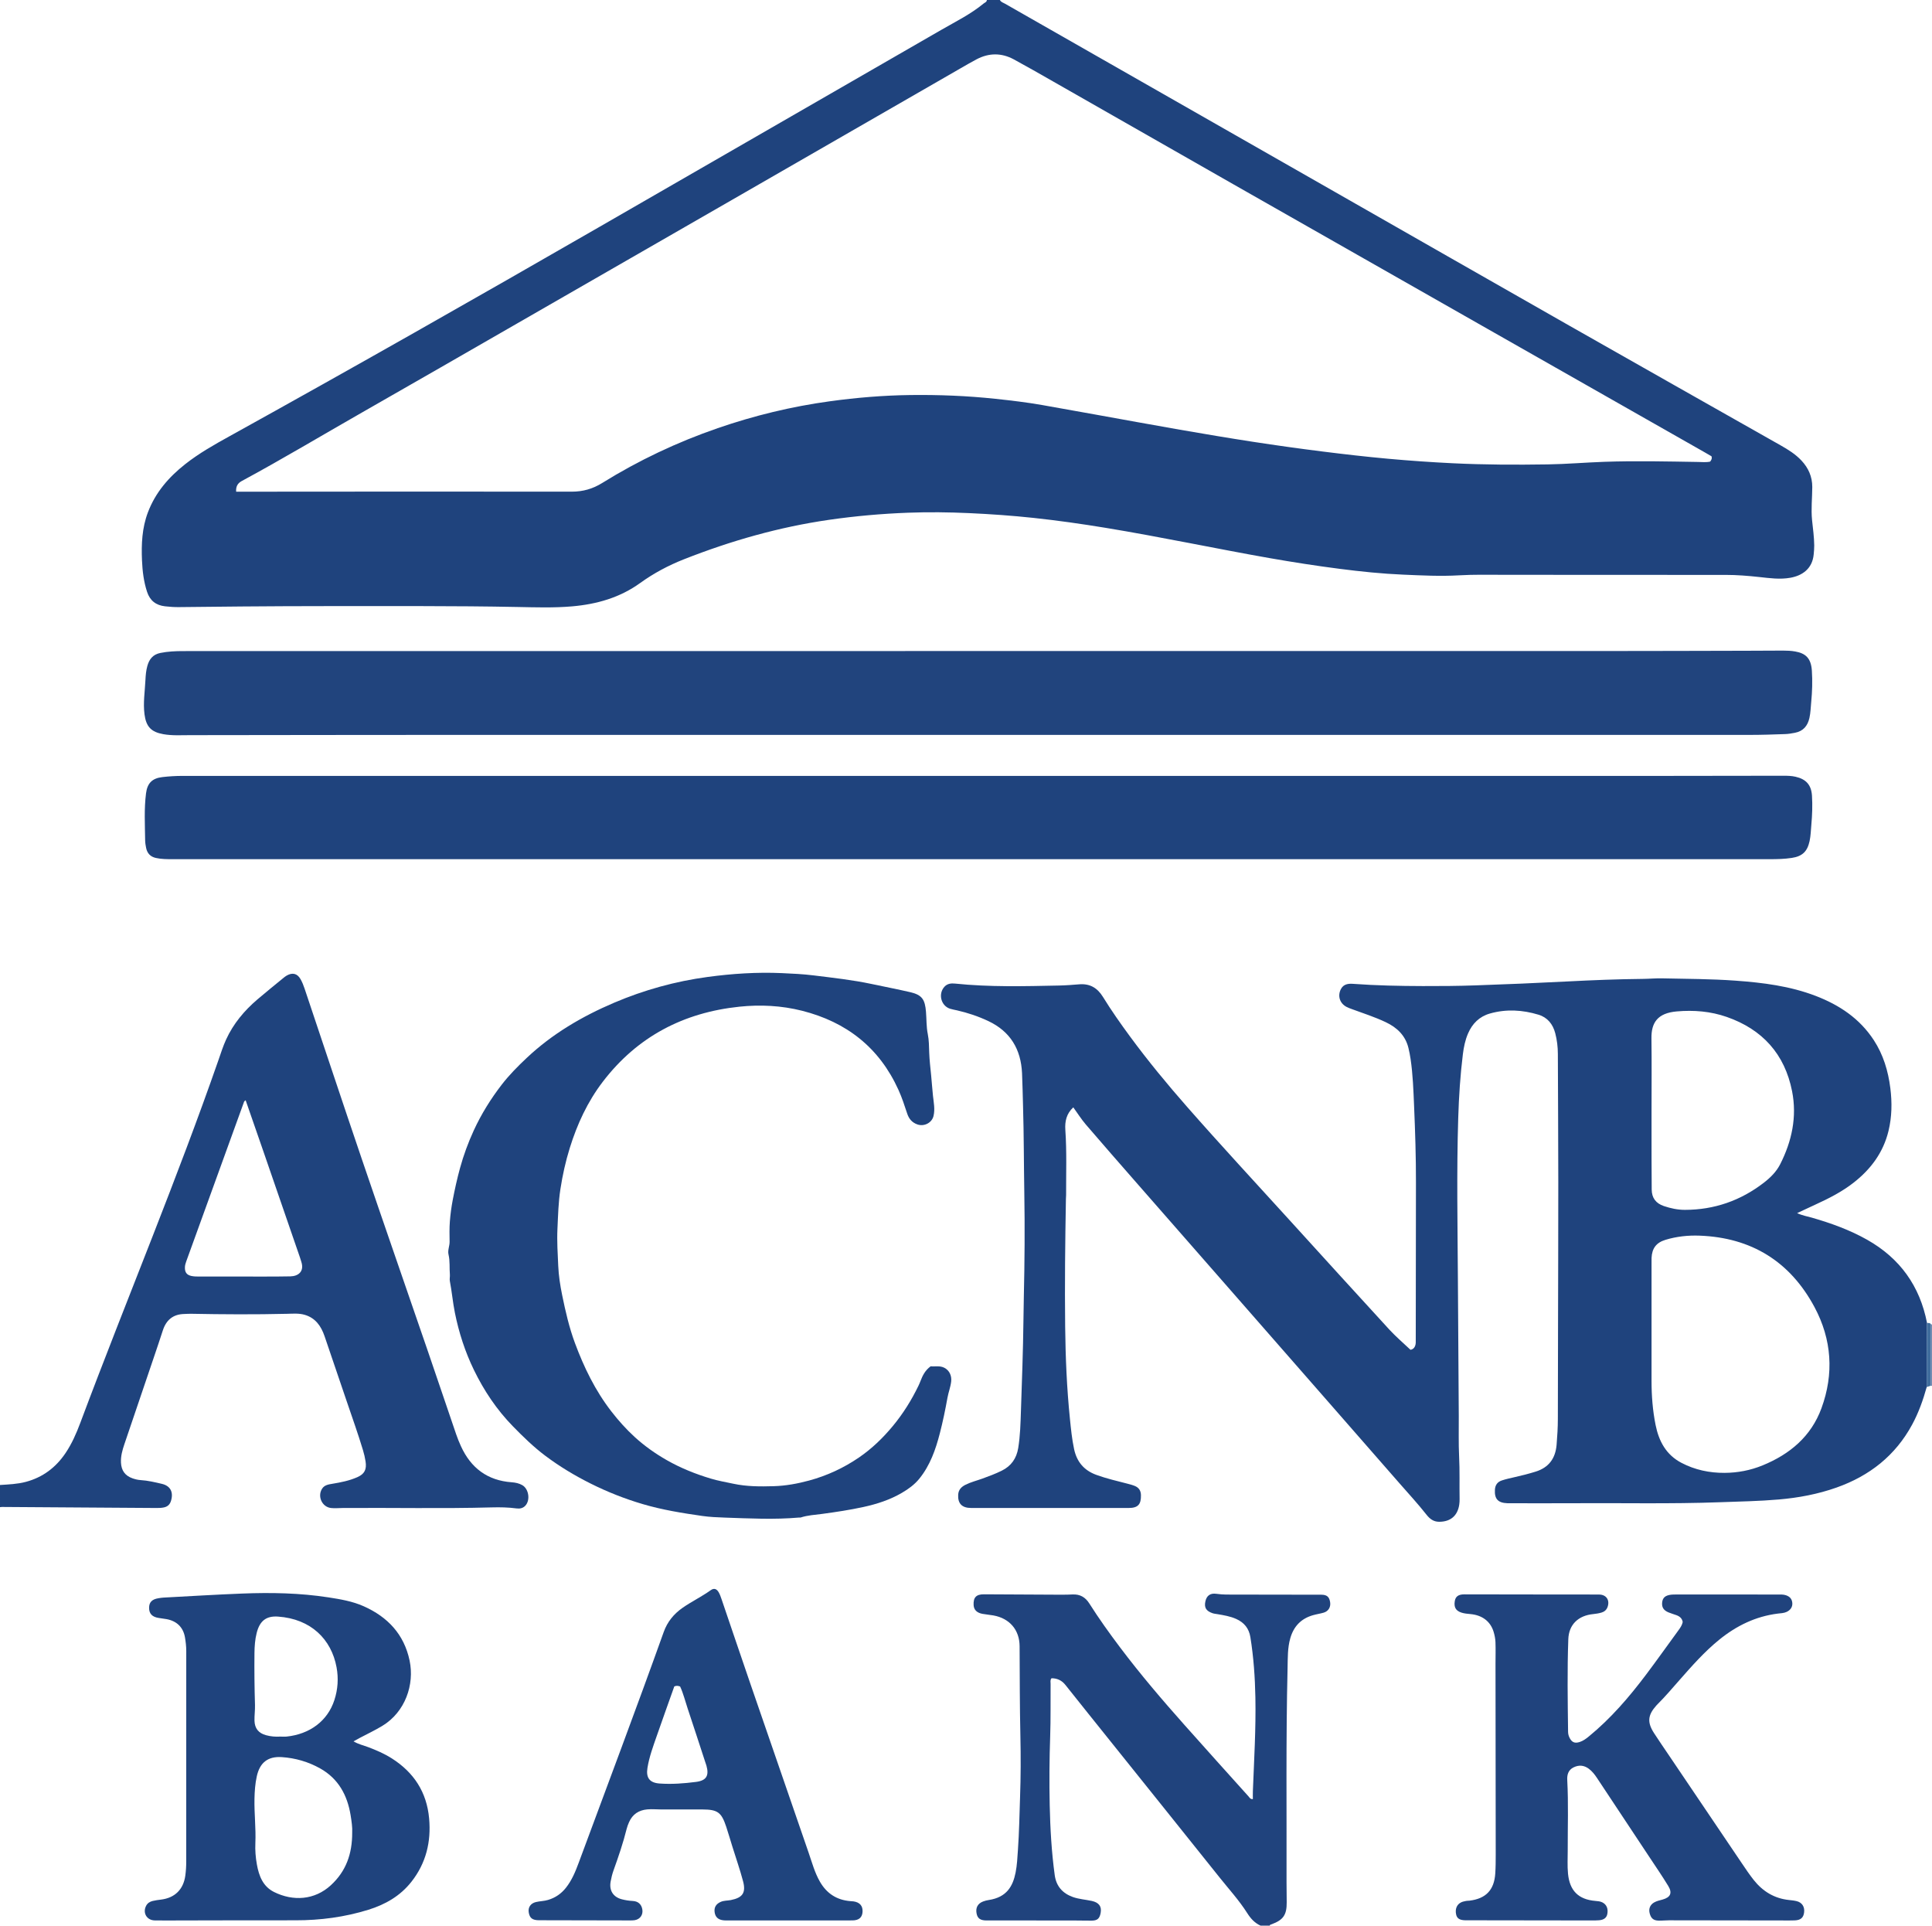 <?xml version="1.0" encoding="iso-8859-1"?>
<!-- Generator: Adobe Illustrator 27.0.0, SVG Export Plug-In . SVG Version: 6.00 Build 0)  -->
<svg version="1.1" id="Layer_1" xmlns="http://www.w3.org/2000/svg" xmlns:xlink="http://www.w3.org/1999/xlink" x="0px" y="0px"
	 viewBox="0 0 1482 1477" style="enable-background:new 0 0 1482 1477;" xml:space="preserve">
<g>
	<path style="fill:#1F437D;" d="M767,0c0.79,1.624,2.516,2.036,3.882,2.816C855.17,50.941,939.485,99.02,1023.793,147.11
		c59.92,34.178,119.797,68.431,179.763,102.528c54.032,30.723,108.158,61.284,162.248,91.905c5.81,3.289,11.458,6.782,16.068,11.713
		c5.335,5.705,8.306,12.377,8.285,20.262c-0.023,8.483-1.023,16.959-0.157,25.45c0.658,6.447,1.596,12.87,1.66,19.37
		c0.023,2.333-0.202,4.634-0.42,6.955c-1.039,11.089-8.936,16.239-17.835,17.843c-8.054,1.452-15.96,0.307-23.862-0.549
		c-8.61-0.933-17.185-1.641-25.861-1.634c-56.825,0.048-113.65-0.061-170.475-0.075c-11.328-0.003-22.682-0.269-33.976,0.399
		c-14.337,0.847-28.621,0.087-42.899-0.519c-16.274-0.691-32.491-2.371-48.664-4.45c-17.976-2.311-35.869-5.097-53.72-8.223
		c-20.623-3.611-41.161-7.655-61.724-11.578c-21.373-4.078-42.748-8.143-64.226-11.668c-18.377-3.016-36.806-5.634-55.312-7.614
		c-16.368-1.752-32.794-2.901-49.254-3.658c-15.654-0.719-31.308-0.898-46.939-0.307c-20.267,0.766-40.459,2.55-60.571,5.455
		c-38.346,5.538-75.283,16.074-111.253,30.244c-11.955,4.709-23.202,10.701-33.655,18.241
		c-15.543,11.21-33.214,16.239-52.141,17.885c-13.986,1.216-27.962,0.751-41.923,0.476c-48.643-0.956-97.288-0.602-145.933-0.674
		c-21.827-0.033-43.655,0.145-65.482,0.287c-16.15,0.105-32.3,0.289-48.45,0.484c-3.505,0.042-6.973-0.232-10.452-0.611
		c-7.017-0.765-11.627-4.377-13.836-11.123c-2.56-7.817-3.53-15.89-3.881-24.042c-0.539-12.534,0.009-24.937,4.532-36.889
		c5.785-15.286,16.012-27.055,28.653-37.011c10.502-8.272,22.077-14.814,33.728-21.263
		c95.105-52.646,189.614-106.346,283.812-160.595C547.077,123.769,634.51,73.409,721.908,22.988
		c11.075-6.389,22.626-12.048,32.571-20.256C755.42,1.955,756.937,1.619,757,0C760.333,0,763.667,0,767,0z M181.14,377.137
		c2.254,0,4.065,0.001,5.875,0c83.828-0.046,167.655-0.167,251.482-0.026c8.691,0.015,16.188-2.146,23.507-6.69
		c27.906-17.328,57.463-31.287,88.51-42c28.017-9.668,56.699-16.623,86.1-20.647c20.466-2.801,40.99-4.52,61.643-4.78
		c21.825-0.274,43.592,0.584,65.307,2.9c12.073,1.288,24.122,2.699,36.079,4.813c13.582,2.401,27.157,4.84,40.732,7.277
		c21.586,3.875,43.152,7.862,64.759,11.615c18.667,3.243,37.353,6.399,56.08,9.274c17.746,2.724,35.528,5.214,53.349,7.446
		c16.669,2.088,33.355,4.012,50.08,5.529c16.562,1.502,33.156,2.665,49.776,3.471c24.266,1.176,48.531,1.25,72.815,0.874
		c14.484-0.224,28.908-1.473,43.365-1.981c23.981-0.842,47.975-0.278,71.963,0.114c3.125,0.051,6.294,0.415,9.268-0.274
		c0.944-1.254,1.599-2.371,1.02-4.096c-1.702-0.987-3.552-2.079-5.419-3.14c-55.498-31.549-111.001-63.087-166.495-94.642
		c-65.026-36.975-130.057-73.942-195.061-110.956c-46.075-26.235-92.105-52.55-138.168-78.808
		c-9.958-5.676-19.897-11.391-29.975-16.847c-9.453-5.118-19.108-5.102-28.643-0.068c-4.115,2.173-8.137,4.525-12.172,6.848
		c-58.496,33.666-116.981,67.35-175.481,101.01c-54.759,31.507-109.527,62.998-164.301,94.479
		c-39.775,22.86-79.516,45.782-119.368,68.507c-30.754,17.538-61.116,35.763-92.277,52.585
		C182.377,370.602,180.856,373.025,181.14,377.137z"/>
	<path style="fill:#1F437D;" d="M0,1139c6.631-0.441,13.298-0.667,19.763-2.382c12.94-3.434,22.958-10.927,30.431-21.99
		c4.874-7.215,8.336-15.084,11.37-23.195c18.027-48.192,37.069-95.99,55.775-143.918c17.381-44.531,34.466-89.171,50.196-134.318
		c1.855-5.325,3.54-10.712,5.892-15.852c5.578-12.191,13.981-22.199,24.087-30.831c6.456-5.514,13.079-10.832,19.64-16.222
		c0.899-0.738,1.813-1.489,2.82-2.057c4.397-2.48,8.085-1.591,10.57,2.787c1.301,2.293,2.279,4.807,3.122,7.316
		c14.64,43.566,29.083,87.199,43.885,130.71c16.625,48.871,33.59,97.627,50.358,146.45c7.384,21.5,14.625,43.049,21.985,64.557
		c1.073,3.136,2.327,6.224,3.705,9.239c7.631,16.705,20.366,26.289,38.917,27.619c2.863,0.205,5.609,0.775,8.107,2.199
		c5.006,2.853,6.28,11.466,2.412,15.696c-1.897,2.075-4.328,2.499-6.863,2.158c-6.295-0.848-12.615-0.955-18.936-0.782
		c-38.14,1.041-76.287,0.173-114.43,0.461c-2.993,0.023-6.024,0.354-8.972,0c-6.856-0.823-10.515-8.996-6.752-14.828
		c1.809-2.803,4.886-3.257,7.841-3.745c6.567-1.083,13.092-2.376,19.203-5.079c5.576-2.467,7.219-5.966,6.298-12.031
		c-0.451-2.968-1.134-5.856-2.003-8.726c-3.807-12.566-8.206-24.934-12.441-37.357c-5.677-16.65-11.324-33.311-17.001-49.961
		c-2.644-7.755-6.954-14.032-15.292-16.455c-4.383-1.273-8.928-0.87-13.411-0.763c-24.648,0.586-49.294,0.451-73.941-0.026
		c-1.66-0.032-3.322,0.129-4.984,0.162c-8.611,0.172-13.878,4.639-16.473,12.67c-2.089,6.468-4.263,12.909-6.444,19.346
		c-7.668,22.627-15.364,45.244-23.029,67.872c-1.551,4.578-2.854,9.205-2.611,14.133c0.297,6.027,3.116,10.012,8.789,12.009
		c2.03,0.715,4.119,1.244,6.312,1.378c5.493,0.335,10.846,1.615,16.175,2.852c6.636,1.54,9.076,6.293,7.161,12.872
		c-0.83,2.851-2.456,4.547-5.382,5.208c-1.985,0.448-3.957,0.48-5.951,0.466c-39.473-0.265-78.945-0.534-118.418-0.794
		c-0.492-0.003-0.985,0.1-1.477,0.153C0,1150.333,0,1144.667,0,1139z M188.43,843.914c-1.248,0.721-1.306,1.406-1.526,2.016
		c-14.673,40.547-29.345,81.095-44.058,121.627c-0.519,1.43-0.928,2.834-0.994,4.342c-0.169,3.859,1.298,6.027,5.057,6.801
		c2.094,0.431,4.3,0.418,6.456,0.422c16.982,0.031,33.965,0.029,50.947,0.01c6.159-0.007,12.319-0.029,18.476-0.151
		c5.714-0.113,10.882-3.505,8.33-11.229c-0.363-1.098-0.664-2.216-1.04-3.309c-9.401-27.282-18.801-54.566-28.22-81.842
		C197.429,869.775,192.961,856.963,188.43,843.914z"/>
	<path style="fill:#20437D;" d="M967,1477c-4.539-2.035-7.648-5.485-10.287-9.648c-6.164-9.723-13.938-18.234-21.101-27.199
		c-27.853-34.861-55.798-69.648-83.704-104.467c-11.557-14.42-23.138-28.821-34.626-43.296c-2.81-3.541-6.328-5.158-10.683-5.164
		c-1.191,1.411-0.7,2.976-0.712,4.42c-0.11,13.327,0.14,26.665-0.318,39.979c-0.607,17.648-0.744,35.291-0.363,52.935
		c0.388,17.956,1.411,35.887,3.852,53.699c1.144,8.349,5.877,13.866,13.807,16.73c4.739,1.711,9.755,1.977,14.615,3.037
		c5.49,1.197,7.699,4.234,6.816,9.1c-0.814,4.485-2.514,5.995-7.076,6.014c-4.994,0.021-9.989-0.128-14.983-0.132
		c-21.826-0.016-43.652-0.003-65.478-0.01c-4.759-0.002-6.926-1.55-7.656-5.397c-0.828-4.366,0.877-7.58,4.995-9.151
		c1.389-0.53,2.867-0.906,4.338-1.126c13.929-2.089,18.552-10.742,20.612-21.085c1.142-5.736,1.375-11.567,1.786-17.356
		c0.953-13.44,1.157-26.92,1.633-40.386c0.553-15.656,0.604-31.313,0.253-46.947c-0.516-22.981-0.47-45.957-0.605-68.937
		c-0.073-12.5-7.696-21.344-20.125-23.571c-2.779-0.498-5.613-0.695-8.388-1.213c-4.321-0.807-6.569-3.135-6.761-6.736
		c-0.312-5.832,2-8.278,7.888-8.25c17.989,0.085,35.978,0.206,53.967,0.28c4.663,0.019,9.335,0.073,13.989-0.167
		c5.77-0.297,9.893,2.136,12.905,6.896c7.391,11.678,15.446,22.893,23.759,33.925c15.542,20.627,32.313,40.238,49.459,59.528
		c16.259,18.293,32.656,36.464,49.018,54.666c0.726,0.808,1.193,2.089,3.222,1.949c0-2.05-0.071-4.138,0.011-6.221
		c0.935-23.94,2.383-47.868,1.923-71.843c-0.296-15.477-1.378-30.894-3.85-46.199c-1.077-6.671-4.744-11.15-10.808-13.887
		c-4.602-2.077-9.521-2.868-14.43-3.706c-1.307-0.223-2.613-0.312-3.898-0.765c-4.839-1.705-6.415-4.304-5.357-9.083
		c0.96-4.334,3.723-6.456,8.451-5.751c4.986,0.744,9.951,0.589,14.941,0.589c21.827,0,43.654,0.019,65.481,0.101
		c4.38,0.017,6.151,1.643,6.804,5.682c0.606,3.75-1.284,6.995-4.945,8.075c-2.702,0.797-5.523,1.183-8.232,1.961
		c-9.051,2.598-14.729,8.477-17.359,17.565c-2.169,7.494-1.923,15.154-2.106,22.78c-1.322,54.798-0.64,109.607-0.8,164.412
		c-0.015,5.155,0.088,10.309,0.128,15.464c0.074,9.622-2.601,13.52-11.584,16.843c-0.601,0.222-1.323,0.194-1.417,1.059
		C971.667,1477,969.333,1477,967,1477z"/>
	<path style="fill:#6D87AF;" d="M1481.174,1015.748c0.315-0.045,0.59,0.039,0.826,0.252c0,15.667,0,31.333,0,47
		c-0.348-0.043-0.696-0.086-1.044-0.129c0.015-1.819,0.035-3.638,0.043-5.457
		C1481.059,1043.525,1481.116,1029.637,1481.174,1015.748z"/>
	<path style="fill:#1F437D;" d="M1477.944,1063.876c-2.775,9.939-6.21,19.627-11.13,28.731
		c-12.887,23.846-32.72,39.388-58.01,48.348c-14.348,5.083-29.178,7.858-44.318,9.162c-15.098,1.3-30.237,1.557-45.37,2.112
		c-37.809,1.388-75.625,0.496-113.436,0.756c-15.162,0.104-30.326,0.017-45.488,0.016c-1.333,0-2.668,0.031-4-0.02
		c-7.173-0.271-9.889-3.355-9.469-10.388c0.217-3.637,2.022-5.994,5.305-7.079c3.143-1.039,6.4-1.76,9.638-2.485
		c5.514-1.235,10.983-2.616,16.377-4.305c10.099-3.162,15.132-10.217,15.994-20.565c0.552-6.634,0.956-13.271,0.966-19.931
		c0.036-23.165,0.088-46.33,0.134-69.495c0.074-37.329,0.219-74.659,0.199-111.988c-0.017-32.827-0.222-65.654-0.333-98.48
		c-0.018-5.352-0.658-10.626-2.006-15.798c-1.805-6.926-5.952-12.093-12.806-14.175c-12.306-3.74-24.86-4.469-37.373-0.896
		c-8.02,2.29-13.427,7.69-16.712,15.282c-2.2,5.084-3.292,10.476-3.966,15.914c-2.006,16.189-3.051,32.443-3.559,48.76
		c-1.286,41.315-0.501,82.634-0.259,123.943c0.205,34.976,0.457,69.955,0.679,104.933c0.066,10.331-0.25,20.68,0.262,30.989
		c0.538,10.826,0.178,21.638,0.365,32.454c0.026,1.489-0.054,2.998-0.277,4.469c-1.302,8.57-6.798,13.071-15.425,13.071
		c-4.341,0-7.213-2.291-9.639-5.371c-6.597-8.379-13.824-16.21-20.84-24.225c-17.986-20.548-35.95-41.115-53.932-61.667
		c-27.076-30.947-54.156-61.89-81.241-92.828c-22.14-25.289-44.303-50.558-66.43-75.858c-13.037-14.907-26.098-29.794-38.982-44.832
		c-3.441-4.016-6.275-8.554-9.557-13.087c-5.239,4.81-6.557,10.744-6.105,17.285c1.15,16.636,0.539,33.291,0.589,49.938
		c0.003,0.997-0.123,1.993-0.141,2.99c-0.581,32.648-0.958,65.301-0.584,97.951c0.271,23.62,1.257,47.222,3.656,70.748
		c0.793,7.781,1.551,15.544,3.193,23.209c2.086,9.737,7.572,16.309,17.046,19.761c7.831,2.853,15.91,4.699,23.938,6.786
		c1.923,0.5,3.872,0.999,5.696,1.766c3.038,1.278,4.539,3.588,4.609,7.018c0.144,7.062-2.254,9.82-9.347,9.828
		c-40.333,0.043-80.665,0.05-120.998-0.007c-7.043-0.01-10.235-3.511-9.859-10.152c0.214-3.783,2.389-6.026,5.575-7.625
		c4.178-2.096,8.718-3.188,13.079-4.77c4.999-1.813,9.958-3.674,14.741-6.028c7.305-3.595,11.359-9.431,12.659-17.379
		c1.536-9.389,1.769-18.864,2.084-28.34c0.773-23.281,1.66-46.558,1.93-69.853c0.069-5.994,0.157-11.989,0.296-17.982
		c0.612-26.482,0.814-52.975,0.363-79.452c-0.38-22.309-0.314-44.626-0.98-66.926c-0.248-8.312-0.385-16.632-0.759-24.942
		c-0.826-18.368-8.967-32.036-25.879-40.015c-7.689-3.627-15.701-6.313-23.985-8.201c-1.782-0.406-3.604-0.687-5.338-1.242
		c-7.091-2.271-9.355-11.656-4.136-17.071c2.175-2.256,5.064-2.526,7.898-2.232c26.572,2.755,53.206,2.05,79.835,1.496
		c5.149-0.107,10.298-0.502,15.434-0.925c8.182-0.674,13.949,2.699,18.241,9.658c6.464,10.48,13.552,20.558,20.855,30.481
		c13.732,18.659,28.467,36.505,43.741,53.905c25.921,29.529,52.649,58.33,79.071,87.406c25.304,27.845,50.604,55.694,76.053,83.406
		c4.93,5.368,10.54,10.112,16.183,15.474c2.468-0.419,3.845-2.4,4.024-5.394c0.06-0.996,0.012-1.999,0.013-2.999
		c0.046-39.998,0.066-79.996,0.149-119.994c0.04-19.485-0.592-38.959-1.422-58.415c-0.517-12.112-0.918-24.272-2.703-36.304
		c-0.414-2.789-0.95-5.57-1.612-8.31c-2.334-9.669-8.767-15.778-17.463-19.895c-8.276-3.919-16.98-6.721-25.554-9.867
		c-1.553-0.57-3.14-1.111-4.59-1.891c-5.174-2.784-6.894-8.451-4.23-13.6c2.039-3.941,5.773-4.294,9.444-4.024
		c17.774,1.309,35.578,1.638,53.384,1.7c13.493,0.047,26.995-0.063,40.478-0.53c23.439-0.811,46.875-1.786,70.296-3.003
		c19.277-1.001,38.554-1.77,57.857-1.961c4.988-0.049,9.978-0.531,14.958-0.423c18.796,0.41,37.611,0.415,56.373,1.776
		c20.933,1.518,41.663,4.098,61.471,11.711c18.162,6.98,33.684,17.323,44.491,33.865c7.325,11.212,11.053,23.681,12.714,36.894
		c1.385,11.014,1.207,21.94-1.394,32.732c-3.987,16.544-13.546,29.406-26.804,39.751c-8.985,7.011-19.042,12.128-29.347,16.828
		c-4.519,2.061-9.005,4.194-13.956,6.505c3.915,1.861,7.675,2.448,11.273,3.484c14.725,4.239,29.069,9.399,42.462,16.962
		c25.146,14.2,40.42,35.493,45.909,63.828c-0.051,1.818-0.142,3.636-0.147,5.454
		C1477.995,1034.749,1477.972,1049.313,1477.944,1063.876z M1266.864,1018.275c0,13.656,0.001,27.312,0,40.968
		c-0.001,11.334,0.864,22.595,3.103,33.716c2.502,12.43,8.047,22.845,19.77,29.014c10.377,5.461,21.606,7.792,33.157,7.73
		c9.975-0.053,19.811-1.917,29.148-5.739c20.909-8.559,37.219-22.199,45.147-43.797c9.723-26.487,7.964-52.826-5.343-77.641
		c-18.738-34.943-48.402-53.293-88.164-54.774c-8.825-0.329-17.613,0.618-26.117,3.197c-7.079,2.147-10.342,6.516-10.685,13.868
		c-0.062,1.33-0.016,2.664-0.016,3.996C1266.864,985.301,1266.864,1001.788,1266.864,1018.275z M1266.864,852.444
		c0,11.829-0.014,23.659,0.005,35.488c0.013,8.162,0.034,16.325,0.121,24.486c0.068,6.418,3.21,10.574,9.321,12.639
		c5.246,1.772,10.603,2.915,16.122,2.912c22.57-0.013,42.782-7.079,60.607-20.841c5.021-3.876,9.591-8.409,12.496-14.128
		c8.979-17.68,13.01-36.415,9.132-56.037c-5.631-28.497-22.764-47.443-50.141-56.977c-12.401-4.318-25.196-5.359-38.323-4.222
		c-14.78,1.281-19.574,8.668-19.408,20.698C1267.053,815.12,1266.864,833.784,1266.864,852.444z"/>
	<path style="fill:#21447D;" d="M754.766,499.35c158.814,0,317.628,0.013,476.442-0.01c36.492-0.005,72.984-0.131,109.475-0.213
		c8.997-0.02,17.994-0.119,26.99-0.116c3.156,0.001,6.292,0.127,9.441,0.691c7.889,1.413,12.105,5.085,12.734,14.699
		c0.52,7.963,0.277,15.973-0.494,23.946c-0.4,4.134-0.468,8.293-1.394,12.377c-1.382,6.093-4.754,10.112-11.102,11.326
		c-2.454,0.469-4.885,0.9-7.401,0.992c-9.147,0.333-18.288,0.635-27.447,0.634c-329.46-0.03-658.92-0.038-988.38-0.015
		c-69.322,0.005-138.643,0.137-207.965,0.207c-6.815,0.007-13.633,0.464-20.421-0.753c-9.265-1.661-13.146-5.724-14.389-15.141
		c-1.166-8.835,0.283-17.592,0.701-26.371c0.172-3.61,0.473-7.282,1.473-10.845c1.468-5.232,4.35-8.803,9.952-9.935
		c5.745-1.161,11.56-1.43,17.36-1.431C345.149,499.342,549.957,499.35,754.766,499.35z"/>
	<path style="fill:#1F437D;" d="M745.993,659.001c-204.493,0-408.986,0-613.479,0c-4.33,0-8.65,0.01-12.924-0.937
		c-4.23-0.938-6.659-3.559-7.503-7.687c-0.399-1.95-0.726-3.951-0.752-5.933c-0.154-11.979-0.845-23.974,0.673-35.92
		c0.995-7.831,4.707-11.574,12.514-12.487c5.122-0.599,10.264-0.917,15.434-0.916c376.321,0.02,752.642,0.022,1128.963,0.012
		c32.997-0.001,65.995-0.087,98.992-0.131c3.164-0.004,6.302,0.059,9.432,0.773c8.021,1.831,12.057,6.225,12.585,14.494
		c0.478,7.483,0.184,14.987-0.488,22.447c-0.372,4.129-0.456,8.283-1.339,12.39c-1.72,7.998-5.55,11.701-13.69,12.927
		c-5.625,0.848-11.274,0.968-16.938,0.968C1153.646,659.001,949.819,659.001,745.993,659.001z"/>
	<path style="fill:#1F437D;" d="M713.886,1047.961c3.432,0.314,7.093-0.646,10.549,1.16c3.883,2.03,5.711,6.102,5.185,10.57
		c-0.501,4.259-2.088,8.214-2.842,12.409c-1.636,9.108-3.513,18.197-5.823,27.156c-3.231,12.53-7.469,24.705-15.802,34.964
		c-3.666,4.514-8.312,7.861-13.288,10.776c-9.19,5.383-19.208,8.621-29.52,10.869c-10.469,2.282-21.063,3.885-31.699,5.312
		c-5.477,0.735-11.114,1.009-16.457,2.755c-0.454,0.148-0.994,0.011-1.49,0.054c-18.895,1.652-37.782,0.665-56.681,0.024
		c-5.785-0.196-11.661-0.453-17.269-1.256c-15.435-2.209-30.862-4.691-45.909-9.152c-13.703-4.062-26.901-9.276-39.65-15.642
		c-12.249-6.115-23.991-13.173-34.923-21.391c-8.984-6.753-17.051-14.613-24.922-22.688c-12.373-12.694-22.07-27.201-29.768-43.024
		c-6.809-13.993-11.586-28.722-14.661-44.044c-1.615-8.045-2.292-16.207-3.85-24.244c-0.31-1.598,0.168-3.332,0.029-4.981
		c-0.433-5.111,0.161-10.273-1.045-15.356c-0.781-3.294,0.883-6.511,0.826-9.845c-0.087-5.157-0.194-10.338,0.196-15.472
		c0.42-5.521,1.159-11.046,2.198-16.485c1.567-8.2,3.362-16.351,5.575-24.424c2.733-9.969,6.27-19.606,10.577-28.969
		c5.788-12.584,13.069-24.276,21.537-35.229c5.701-7.374,12.267-13.965,19.025-20.335c19.586-18.46,42.412-31.864,67.043-42.357
		c23.033-9.813,46.999-16.44,71.779-19.785c18.886-2.549,37.91-3.796,56.995-2.938c8.094,0.364,16.214,0.743,24.246,1.738
		c14.902,1.848,29.826,3.462,44.574,6.6c9.866,2.099,19.785,3.996,29.618,6.275c9.137,2.118,11.287,5.724,12.056,14.979
		c0.474,5.71,0.233,11.491,1.394,17.203c0.946,4.654,0.919,9.544,1.094,14.294c0.213,5.797,0.899,11.569,1.47,17.284
		c0.52,5.207,0.843,10.482,1.406,15.696c0.552,5.112,1.693,10.355,0.402,15.59c-1.273,5.16-7.123,8.185-12.273,6.424
		c-4.136-1.414-6.553-4.275-7.884-8.31c-2.028-6.147-4.034-12.296-6.714-18.215c-14.676-32.419-39.849-52.077-73.971-60.7
		c-15.759-3.982-31.93-4.789-47.974-3.119c-42.863,4.464-78.283,22.883-104.794,57.492c-11.787,15.387-19.711,32.593-25.418,50.967
		c-3.199,10.3-5.507,20.76-7.153,31.442c-1.568,10.173-1.805,20.365-2.281,30.583c-0.442,9.485,0.19,18.945,0.611,28.388
		c0.333,7.48,1.499,14.985,3.001,22.335c2.54,12.431,5.371,24.824,9.803,36.764c6.954,18.735,15.603,36.527,27.933,52.454
		c5.498,7.102,11.452,13.748,18.028,19.742c7.444,6.785,15.682,12.623,24.49,17.643c10.749,6.127,22.111,10.665,33.93,14.206
		c5.605,1.679,11.343,2.642,17.04,3.869c10.312,2.22,20.714,2.206,31.11,1.897c9.174-0.272,18.24-1.929,27.097-4.33
		c13.717-3.719,26.49-9.633,38.23-17.657c9.871-6.748,18.371-14.954,26.017-24.179c7.882-9.51,14.323-19.846,19.671-30.92
		c0.568-1.176,1.067-2.389,1.54-3.608C707.716,1055.057,709.622,1051.088,713.886,1047.961z"/>
	<path style="fill:#20437D;" d="M1290.78,1244.108c-0.474-2.832-2.345-4.343-4.818-5.257c-2.023-0.747-4.118-1.311-6.104-2.141
		c-3.822-1.597-5.278-4.033-4.838-7.755c0.421-3.558,2.485-5.319,6.932-5.825c1.155-0.131,2.329-0.127,3.494-0.128
		c26.16-0.006,52.319-0.009,78.479,0.004c1.991,0.001,3.993-0.09,5.942,0.534c3.161,1.013,4.794,2.985,4.988,6.127
		c0.178,2.901-1.437,5.294-4.311,6.648c-2.177,1.025-4.552,1.039-6.825,1.323c-17.026,2.128-31.745,9.334-44.933,20.026
		c-11.31,9.17-20.879,20.059-30.46,30.927c-5.505,6.245-10.867,12.616-16.783,18.487c-0.355,0.352-0.696,0.718-1.029,1.09
		c-6.576,7.36-7.088,12.851-1.737,21.143c3.697,5.729,7.58,11.337,11.396,16.989c18.615,27.573,37.223,55.152,55.866,82.705
		c2.981,4.406,5.939,8.85,9.246,13.008c6.911,8.69,15.779,14.122,27.009,15.305c1.983,0.209,3.99,0.405,5.917,0.886
		c4.145,1.034,6.243,4.357,5.681,8.677c-0.522,4.015-2.634,5.88-7.158,6.066c-3.157,0.129-6.324,0.06-9.486,0.055
		c-28.991-0.042-57.981-0.097-86.972-0.121c-2.662-0.002-5.327,0.31-7.985,0.251c-4.014-0.089-5.936-1.806-6.916-5.836
		c-0.809-3.325,0.422-6.339,3.441-8.091c2.03-1.178,4.339-1.618,6.58-2.254c6.029-1.71,7.56-5.029,4.271-10.43
		c-4.582-7.524-9.578-14.797-14.442-22.148c-13.398-20.249-26.808-40.489-40.242-60.713c-1.749-2.633-3.675-5.116-6.279-7.041
		c-3.739-2.764-7.622-3.021-11.701-1.006c-4.017,1.984-5.015,5.658-4.799,9.654c0.972,17.977,0.31,35.963,0.363,53.943
		c0.018,5.969-0.362,11.91,0.221,17.898c1.264,13.004,7.908,19.811,20.994,20.911c1.837,0.155,3.658,0.279,5.328,1.111
		c3.257,1.622,4.608,4.806,3.833,8.915c-0.53,2.81-2.531,4.454-6.161,4.79c-2.151,0.199-4.327,0.165-6.491,0.162
		c-31.657-0.036-63.314-0.085-94.971-0.131c-0.5-0.001-1,0.012-1.5-0.002c-4.161-0.115-6.186-1.423-6.844-4.413
		c-0.92-4.183,0.478-7.719,3.87-9.351c1.173-0.565,2.521-0.799,3.813-1.073c0.806-0.171,1.661-0.098,2.485-0.197
		c12.643-1.528,19.022-8.155,19.852-20.873c0.314-4.812,0.349-9.649,0.344-14.475c-0.049-48.817-0.162-97.634-0.164-146.451
		c0-5.49,0.191-10.977-0.029-16.469c-0.108-2.693-0.632-5.304-1.387-7.843c-2.385-8.021-8.679-12.872-17.768-13.71
		c-2.33-0.215-4.653-0.396-6.877-1.107c-4.407-1.409-5.953-4.136-5.169-8.869c0.587-3.542,2.81-5.154,7.309-5.149
		c24.491,0.025,48.982,0.077,73.473,0.11c9.997,0.014,19.995-0.082,29.991,0.037c5.553,0.066,8.305,4.416,6.393,9.6
		c-0.826,2.239-2.477,3.587-4.605,4.211c-2.057,0.603-4.189,0.956-6.362,1.166c-11.352,1.098-18.711,7.92-19.125,19.268
		c-0.862,23.637-0.47,47.301-0.175,70.953c0.019,1.505,0.327,2.943,0.985,4.342c1.781,3.785,4.077,4.833,8.01,3.525
		c2.572-0.855,4.704-2.414,6.776-4.107c16.879-13.792,30.984-30.171,44.028-47.497c8.505-11.298,16.679-22.845,25.026-34.262
		C1289.057,1248.34,1290.315,1246.415,1290.78,1244.108z"/>
	<path style="fill:#1F437D;" d="M271.184,1335.629c3.61,2.17,7.376,2.99,10.924,4.319c6.394,2.396,12.632,5.065,18.421,8.743
		c16.938,10.762,26.812,25.878,28.641,46.038c1.629,17.954-2.347,34.361-13.614,48.653c-8.532,10.823-19.924,17.375-32.941,21.411
		c-18.254,5.659-36.936,8.127-56.022,8.095c-29.655-0.05-59.31,0.068-88.965,0.111c-6.328,0.009-12.658,0.098-18.984-0.027
		c-6.085-0.12-9.352-5.79-6.585-11.165c1.072-2.082,2.879-3.235,5.039-3.748c2.094-0.497,4.245-0.789,6.386-1.047
		c10.6-1.28,17.19-7.786,18.653-18.308c0.506-3.639,0.718-7.269,0.716-10.938c-0.024-53.815-0.032-107.63,0.02-161.445
		c0.003-3.524-0.405-6.984-0.985-10.412c-1.312-7.764-6.33-12.617-14.191-14.029c-1.963-0.352-3.944-0.596-5.917-0.892
		c-5.032-0.755-7.427-3.261-7.417-7.761c0.009-4.289,2.199-6.563,7.135-7.364c1.308-0.212,2.625-0.424,3.945-0.494
		c20.091-1.065,40.175-2.314,60.277-3.097c22.144-0.863,44.279-0.471,66.238,2.929c9.185,1.422,18.393,2.968,26.99,6.794
		c18.457,8.214,31.013,21.548,35.247,41.683c3.844,18.282-3.263,39.418-20.994,50.12c-5.7,3.441-11.714,6.273-17.588,9.378
		C274.21,1333.917,272.837,1334.711,271.184,1335.629z M270.159,1405.537c0.232-3.725-0.441-8.516-1.216-13.273
		c-2.505-15.382-9.404-28.064-23.379-35.882c-9.084-5.082-18.984-7.967-29.403-8.658c-10.665-0.707-16.86,4.184-19.186,14.734
		c-1.259,5.711-1.659,11.521-1.773,17.328c-0.222,11.286,1.181,22.544,0.683,33.845c-0.242,5.502,0.181,10.985,1.16,16.411
		c1.589,8.805,4.624,16.89,13.209,21.156c14.516,7.213,31.047,6.302,43.585-5.251
		C265.351,1435.337,270.239,1422.057,270.159,1405.537z M214.948,1331.979c1.665,0,3.346,0.15,4.994-0.023
		c17.425-1.828,31.295-11.741,36.576-28.049c2.652-8.188,3.229-16.561,1.643-25.121c-3.956-21.342-19.518-37.069-44.886-38.852
		c-9.227-0.649-14.071,3.431-16.385,12.567c-1.275,5.035-1.638,10.186-1.696,15.335c-0.149,13.318,0.005,26.635,0.404,39.95
		c0.119,3.975-0.484,7.97-0.386,11.947c0.148,5.992,3.127,9.617,8.851,11.182C207.617,1331.888,211.266,1332.209,214.948,1331.979z"
		/>
	<path style="fill:#1F447D;" d="M605.359,1473.002c-15.333,0-30.666,0.005-45.999-0.007c-1.664-0.001-3.352,0.06-4.989-0.18
		c-3.697-0.543-5.716-2.636-6.194-6.142c-0.509-3.731,1.079-6.306,4.631-7.902c2.513-1.129,5.225-0.896,7.826-1.412
		c8.939-1.774,11.718-5.536,9.352-14.441c-2.384-8.971-5.459-17.758-8.221-26.629c-1.58-5.075-3.05-10.186-4.725-15.229
		c-3.655-11.003-6.589-13.132-18.091-13.187c-10.496-0.05-20.992-0.03-31.488,0c-3.66,0.01-7.305-0.398-10.984-0.054
		c-6.556,0.612-11.259,3.724-13.931,9.758c-0.737,1.663-1.41,3.385-1.847,5.146c-2.684,10.816-6.287,21.339-10.048,31.81
		c-1.018,2.835-1.725,5.734-2.254,8.669c-1.222,6.788,1.943,11.86,8.625,13.578c2.713,0.698,5.511,1.14,8.367,1.285
		c4.115,0.208,6.579,2.531,7.291,6.281c0.796,4.192-1.563,7.705-5.745,8.436c-1.141,0.199-2.326,0.204-3.491,0.202
		c-23.331-0.032-46.663-0.051-69.994-0.143c-5.076-0.02-7.103-1.663-7.851-5.854c-0.714-3.998,1.423-7.136,5.48-8.095
		c3.075-0.727,6.256-0.712,9.326-1.629c5.631-1.682,10.151-4.81,13.764-9.401c4.493-5.708,7.219-12.315,9.702-19.021
		c21.843-58.999,44.063-117.858,65.251-177.097c2.804-7.84,7.753-13.862,14.489-18.556c6.963-4.852,14.65-8.542,21.562-13.495
		c2.522-1.807,4.599-1.097,6.193,1.731c0.888,1.576,1.495,3.331,2.083,5.055c7.345,21.524,14.603,43.077,22,64.582
		c14.902,43.322,29.887,86.616,44.808,129.931c2.594,7.53,4.657,15.255,8.659,22.24c5.18,9.04,12.888,14.093,23.305,14.942
		c0.83,0.068,1.667,0.081,2.489,0.201c4.845,0.708,7.223,3.495,6.928,8.083c-0.274,4.253-2.807,6.491-7.79,6.508
		c-16.163,0.056-32.326,0.021-48.489,0.021C605.359,1472.992,605.359,1472.997,605.359,1473.002z M517.238,1293.498
		c-4.4,12.399-8.939,25.012-13.346,37.672c-2.835,8.143-5.857,16.242-7.242,24.813c-1.231,7.612,1.645,11.441,9.344,11.989
		c9.329,0.663,18.646-0.04,27.883-1.229c7.997-1.029,10.17-4.774,8.011-12.493c-0.268-0.958-0.633-1.889-0.943-2.835
		c-4.497-13.716-8.934-27.451-13.515-41.139c-1.884-5.63-3.281-11.442-5.733-16.728
		C520.178,1293.016,518.909,1292.77,517.238,1293.498z"/>
	<path style="fill:#406D9D;" d="M1477.944,1063.876c0.028-14.563,0.052-29.127,0.091-43.69c0.005-1.818,0.096-3.636,0.147-5.454
		c1.085,0.081,2.315-0.268,2.992,1.016c-0.058,13.889-0.115,27.777-0.175,41.666c-0.008,1.819-0.028,3.638-0.043,5.457
		C1479.952,1063.206,1478.948,1063.541,1477.944,1063.876z"/>
</g>
</svg>
